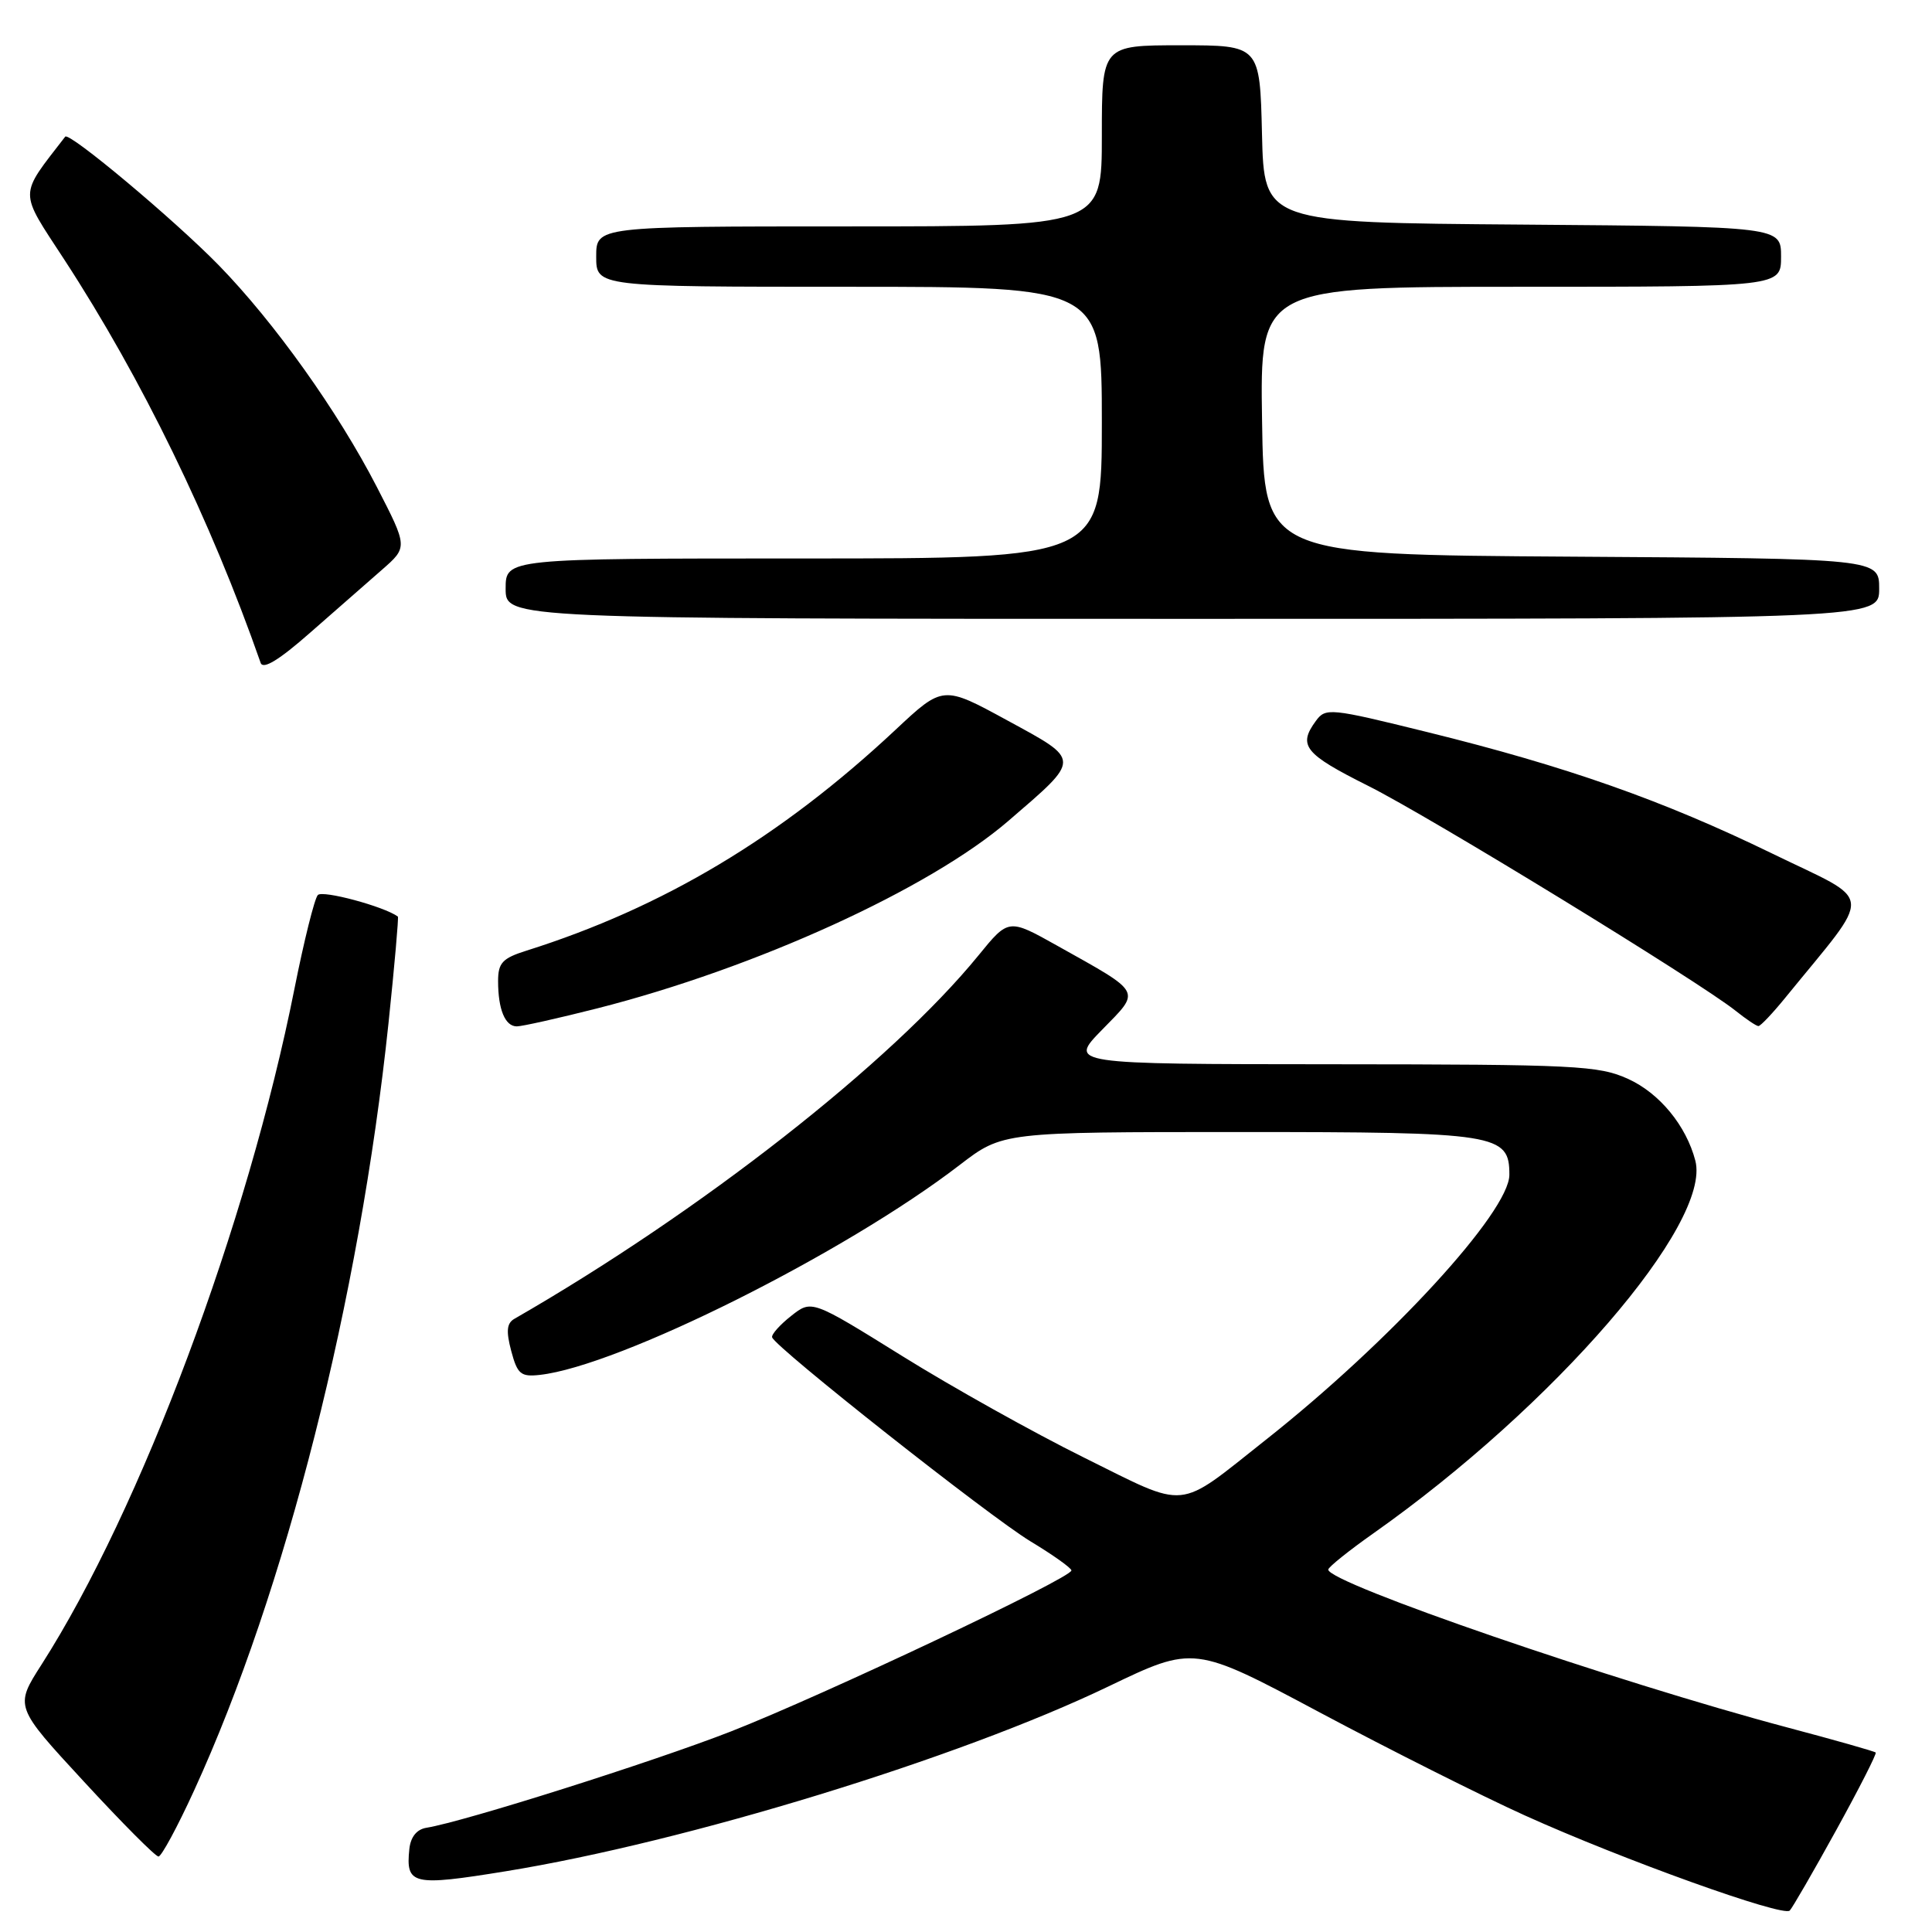 <?xml version="1.0" encoding="UTF-8" standalone="no"?>
<!DOCTYPE svg PUBLIC "-//W3C//DTD SVG 1.1//EN" "http://www.w3.org/Graphics/SVG/1.1/DTD/svg11.dtd" >
<svg xmlns="http://www.w3.org/2000/svg" xmlns:xlink="http://www.w3.org/1999/xlink" version="1.1" viewBox="0 0 256 256">
 <g >
 <path fill="currentColor"
d=" M 243.31 242.50 C 246.34 237.00 248.70 232.37 248.54 232.22 C 248.39 232.06 243.14 230.57 236.88 228.91 C 214.01 222.83 176.00 209.76 176.00 207.98 C 176.00 207.66 178.70 205.49 181.99 203.17 C 205.93 186.29 226.81 162.11 224.64 153.79 C 223.43 149.15 219.89 144.85 215.73 142.96 C 211.82 141.19 208.85 141.04 176.54 141.02 C 141.58 141.00 141.58 141.00 146.04 136.44 C 151.20 131.16 151.48 131.69 140.07 125.30 C 133.64 121.70 133.64 121.70 129.65 126.60 C 118.07 140.80 92.81 160.58 68.16 174.75 C 67.15 175.33 67.04 176.37 67.74 179.01 C 68.56 182.09 69.01 182.46 71.53 182.18 C 82.04 181.01 111.97 166.05 127.17 154.36 C 132.85 150.00 132.85 150.00 164.20 150.00 C 198.47 150.00 200.00 150.24 200.00 155.66 C 200.00 160.57 184.19 177.78 167.68 190.82 C 155.79 200.23 157.60 200.05 143.66 193.15 C 136.97 189.84 126.11 183.77 119.53 179.67 C 107.55 172.22 107.55 172.22 104.84 174.36 C 103.34 175.54 102.20 176.82 102.31 177.20 C 102.66 178.49 131.07 200.92 136.55 204.24 C 139.52 206.03 141.96 207.77 141.97 208.09 C 142.02 209.07 109.03 224.66 96.84 229.43 C 86.57 233.44 61.47 241.39 56.50 242.19 C 55.21 242.40 54.41 243.41 54.24 245.01 C 53.75 249.76 54.64 249.96 67.03 247.95 C 90.92 244.07 127.05 232.99 146.86 223.47 C 158.21 218.02 158.21 218.02 174.90 226.92 C 184.08 231.81 196.29 237.95 202.04 240.55 C 215.02 246.42 236.28 254.05 237.15 253.16 C 237.50 252.80 240.28 248.00 243.31 242.50 Z  M 25.72 237.25 C 37.85 210.78 47.62 172.19 51.48 135.56 C 52.28 127.89 52.84 121.54 52.72 121.45 C 50.89 120.11 42.71 117.91 42.11 118.60 C 41.67 119.09 40.28 124.67 39.02 131.00 C 32.81 162.23 18.68 199.96 5.50 220.57 C 1.94 226.13 1.94 226.13 11.11 236.06 C 16.15 241.53 20.60 246.00 21.00 246.00 C 21.39 246.00 23.52 242.06 25.72 237.25 Z  M 79.12 133.62 C 100.16 128.27 123.16 117.78 133.62 108.77 C 143.30 100.43 143.30 100.81 133.46 95.45 C 124.95 90.81 124.95 90.81 118.62 96.74 C 103.43 110.95 87.86 120.26 69.75 125.97 C 66.57 126.97 66.00 127.59 66.00 130.00 C 66.00 133.76 66.93 136.00 68.48 136.00 C 69.17 136.00 73.96 134.93 79.12 133.62 Z  M 236.54 132.23 C 248.36 117.70 248.54 119.78 234.83 113.10 C 220.34 106.05 207.56 101.55 189.10 97.00 C 176.19 93.81 175.65 93.76 174.35 95.54 C 171.96 98.80 172.85 99.90 181.25 104.11 C 189.40 108.18 225.16 130.08 230.00 133.95 C 231.38 135.05 232.72 135.96 233.00 135.96 C 233.28 135.96 234.87 134.28 236.54 132.23 Z  M 50.61 75.50 C 54.04 72.50 54.04 72.50 49.92 64.50 C 44.76 54.49 36.34 42.69 28.99 35.15 C 23.10 29.12 9.16 17.44 8.64 18.11 C 2.44 26.15 2.45 25.09 8.54 34.43 C 18.78 50.14 27.94 68.96 34.54 87.84 C 34.86 88.75 36.99 87.45 41.09 83.84 C 44.44 80.91 48.72 77.15 50.61 75.50 Z  M 249.00 78.01 C 249.00 74.02 249.00 74.02 208.25 73.76 C 167.50 73.50 167.50 73.50 167.23 55.75 C 166.95 38.00 166.95 38.00 201.48 38.00 C 236.00 38.00 236.00 38.00 236.00 34.01 C 236.00 30.03 236.00 30.03 201.75 29.76 C 167.50 29.50 167.50 29.50 167.22 17.75 C 166.94 6.00 166.94 6.00 156.47 6.00 C 146.00 6.00 146.00 6.00 146.00 18.00 C 146.00 30.00 146.00 30.00 112.50 30.00 C 79.00 30.00 79.00 30.00 79.00 34.00 C 79.00 38.00 79.00 38.00 112.50 38.00 C 146.00 38.00 146.00 38.00 146.00 56.00 C 146.00 74.00 146.00 74.00 106.50 74.00 C 67.00 74.00 67.00 74.00 67.00 78.00 C 67.00 82.00 67.00 82.00 158.00 82.00 C 249.00 82.00 249.00 82.00 249.00 78.01 Z "/>
</g>
</svg>